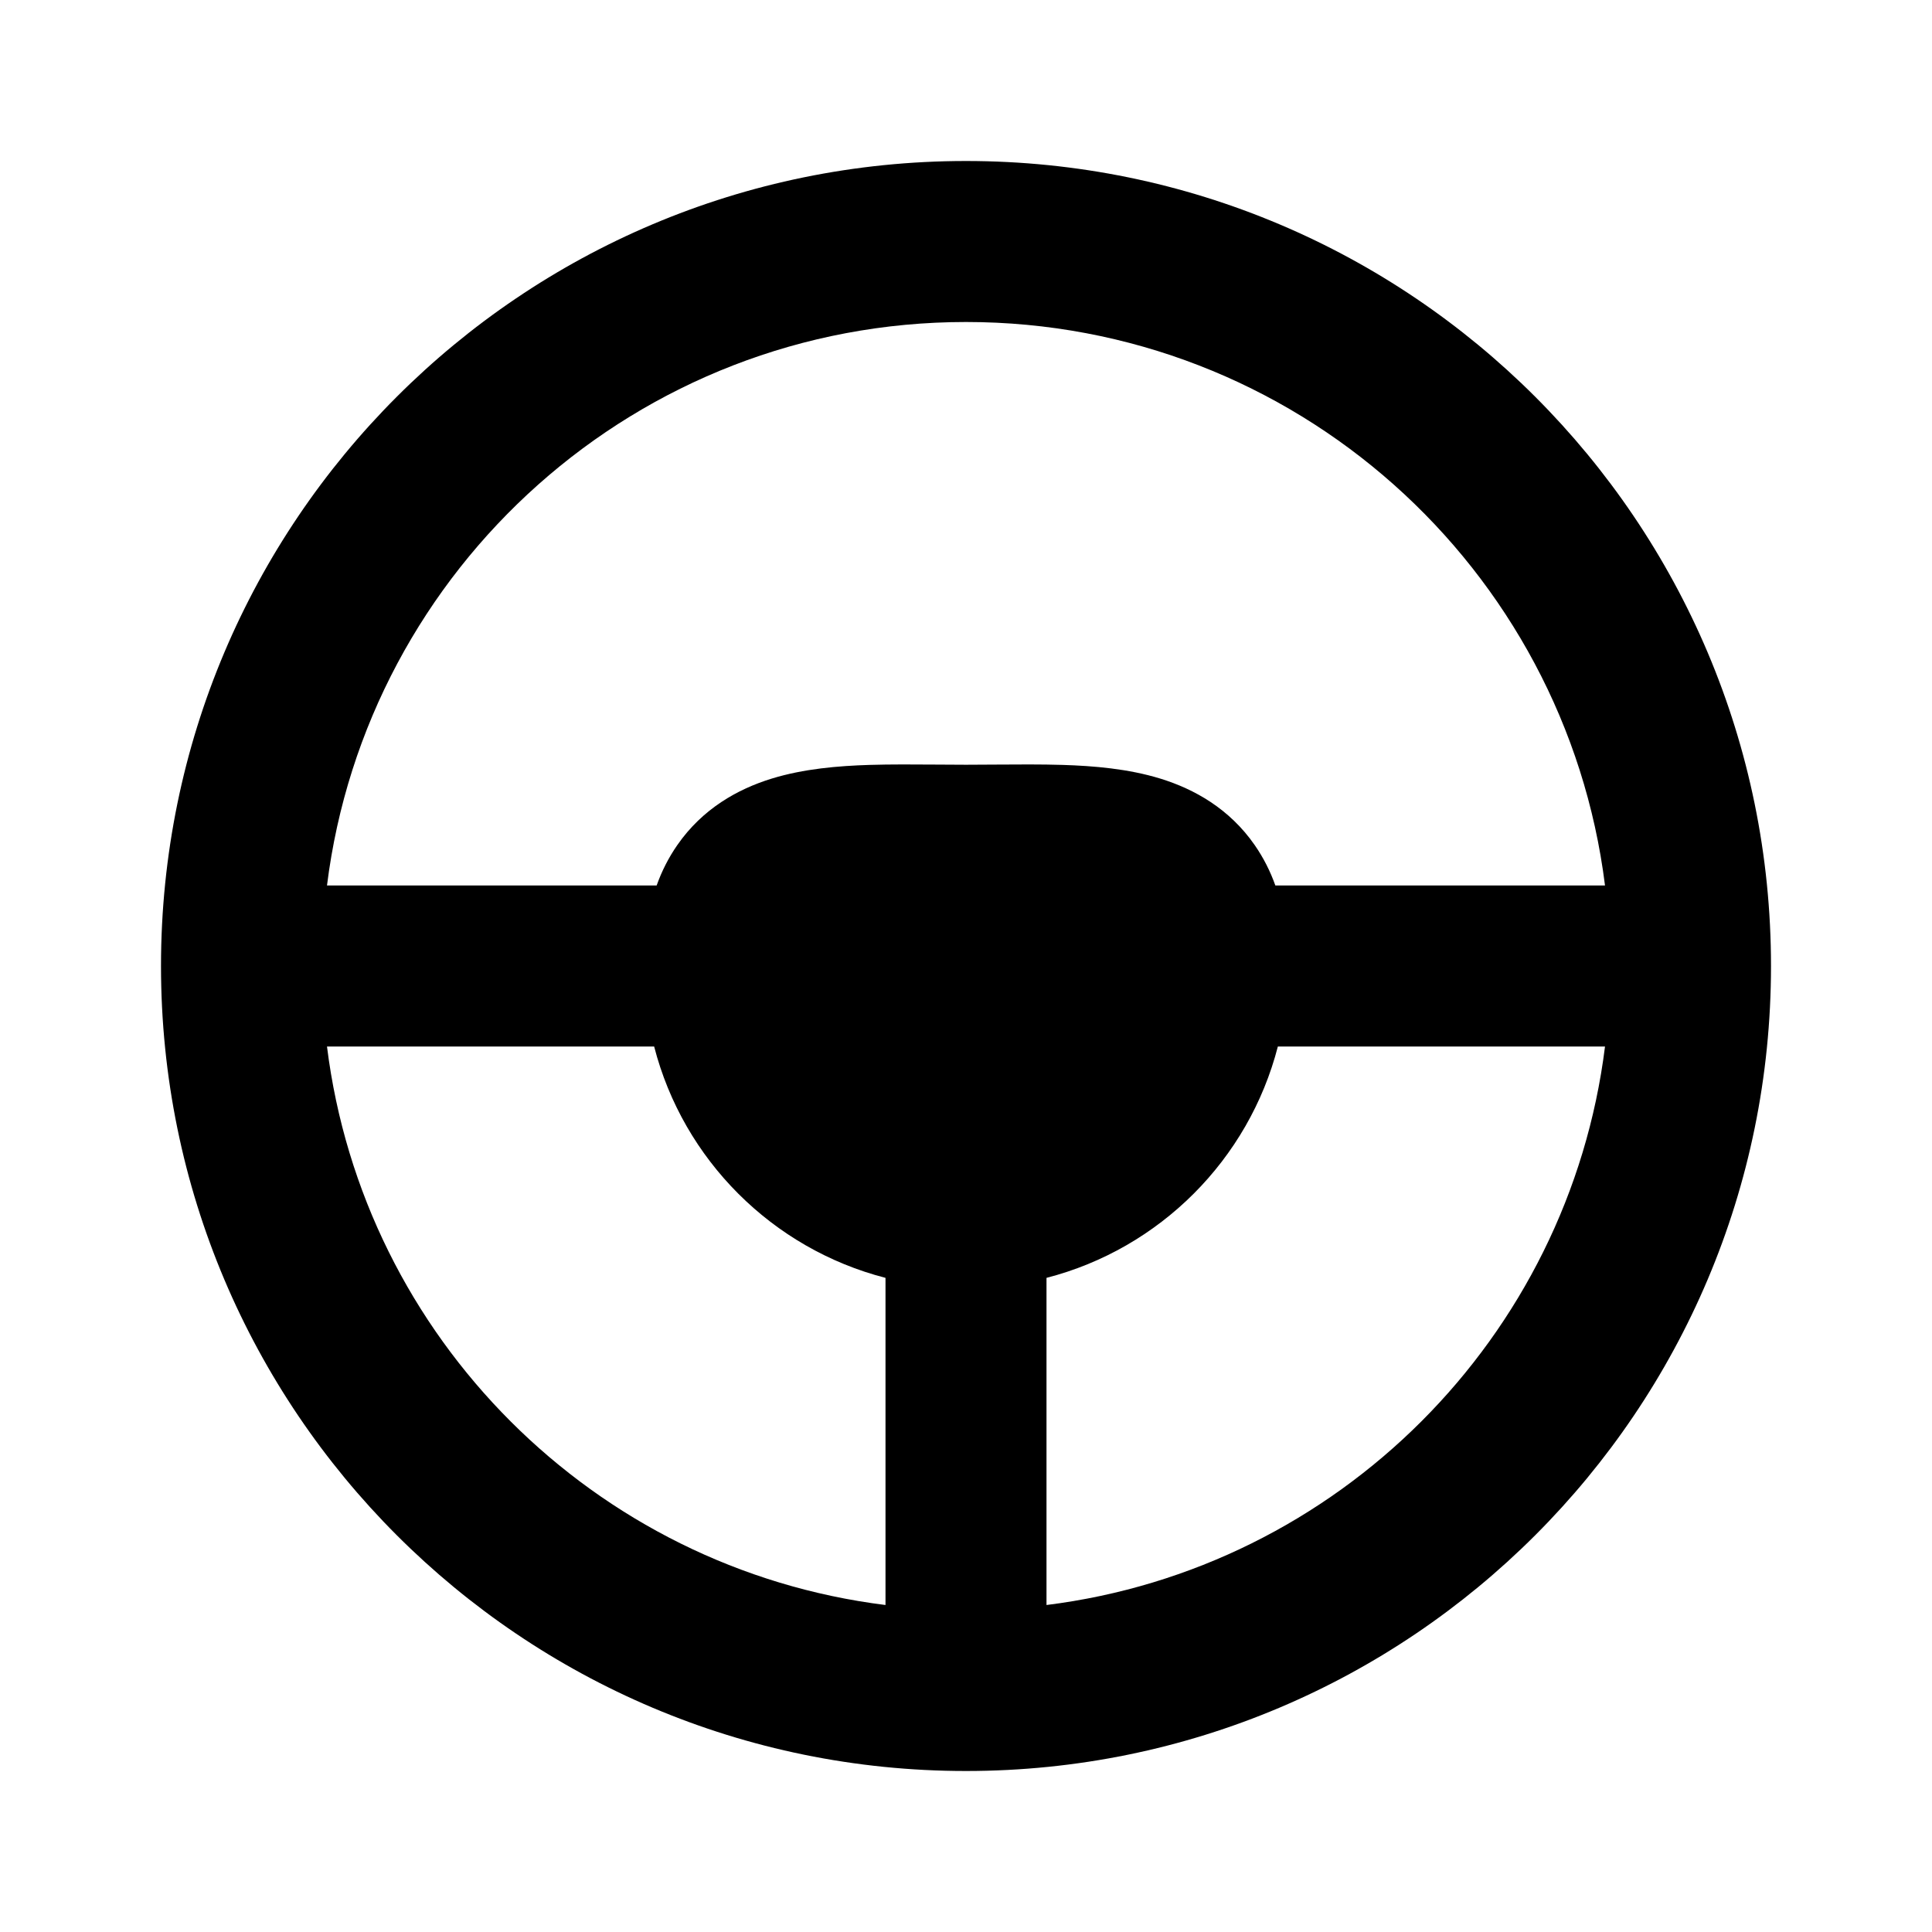 <svg viewBox="0 0 24 24" focusable="false" aria-hidden="true" version="1.1" xmlns="http://www.w3.org/2000/svg">
    <path clip-rule="evenodd"
          d="M4.062 11L8.157 11C8.22 10.823 8.305 10.654 8.415 10.496C8.728 10.046 9.163 9.803 9.583 9.673C9.985 9.549 10.416 9.514 10.801 9.502C11.063 9.494 11.356 9.496 11.637 9.498C11.761 9.499 11.884 9.5 12 9.5C12.116 9.5 12.239 9.499 12.363 9.498C12.644 9.496 12.937 9.494 13.199 9.502C13.584 9.514 14.015 9.549 14.417 9.673C14.837 9.803 15.272 10.046 15.585 10.496C15.695 10.654 15.78 10.823 15.843 11L19.938 11C19.446 7.054 16.08 4 12 4C7.92 4 4.554 7.054 4.062 11ZM19.938 13L15.874 13C15.512 14.406 14.406 15.512 13 15.874V19.938C16.619 19.487 19.487 16.619 19.938 13ZM11 19.938V15.874C9.594 15.512 8.488 14.406 8.126 13L4.062 13C4.513 16.619 7.381 19.487 11 19.938ZM12.011 14H11.989C10.889 13.994 10 13.101 10 12C10 11.859 10.014 11.767 10.029 11.711C10.043 11.658 10.056 11.639 10.057 11.638L10.057 11.638L10.058 11.636C10.058 11.636 10.06 11.634 10.066 11.63C10.079 11.622 10.11 11.604 10.174 11.584C10.315 11.54 10.53 11.511 10.863 11.501C11.087 11.494 11.313 11.496 11.57 11.498C11.704 11.499 11.846 11.5 12 11.5C12.154 11.5 12.296 11.499 12.43 11.498C12.687 11.496 12.913 11.494 13.137 11.501C13.47 11.511 13.685 11.54 13.826 11.584C13.89 11.604 13.921 11.622 13.934 11.63C13.94 11.634 13.942 11.636 13.942 11.636L13.942 11.636L13.943 11.638C13.944 11.639 13.957 11.657 13.971 11.711C13.986 11.767 14 11.859 14 12C14 13.101 13.111 13.994 12.011 14ZM2 12C2 6.477 6.477 2 12 2C17.523 2 22 6.477 22 12C22 17.523 17.523 22 12 22C6.477 22 2 17.523 2 12Z"></path>
</svg>